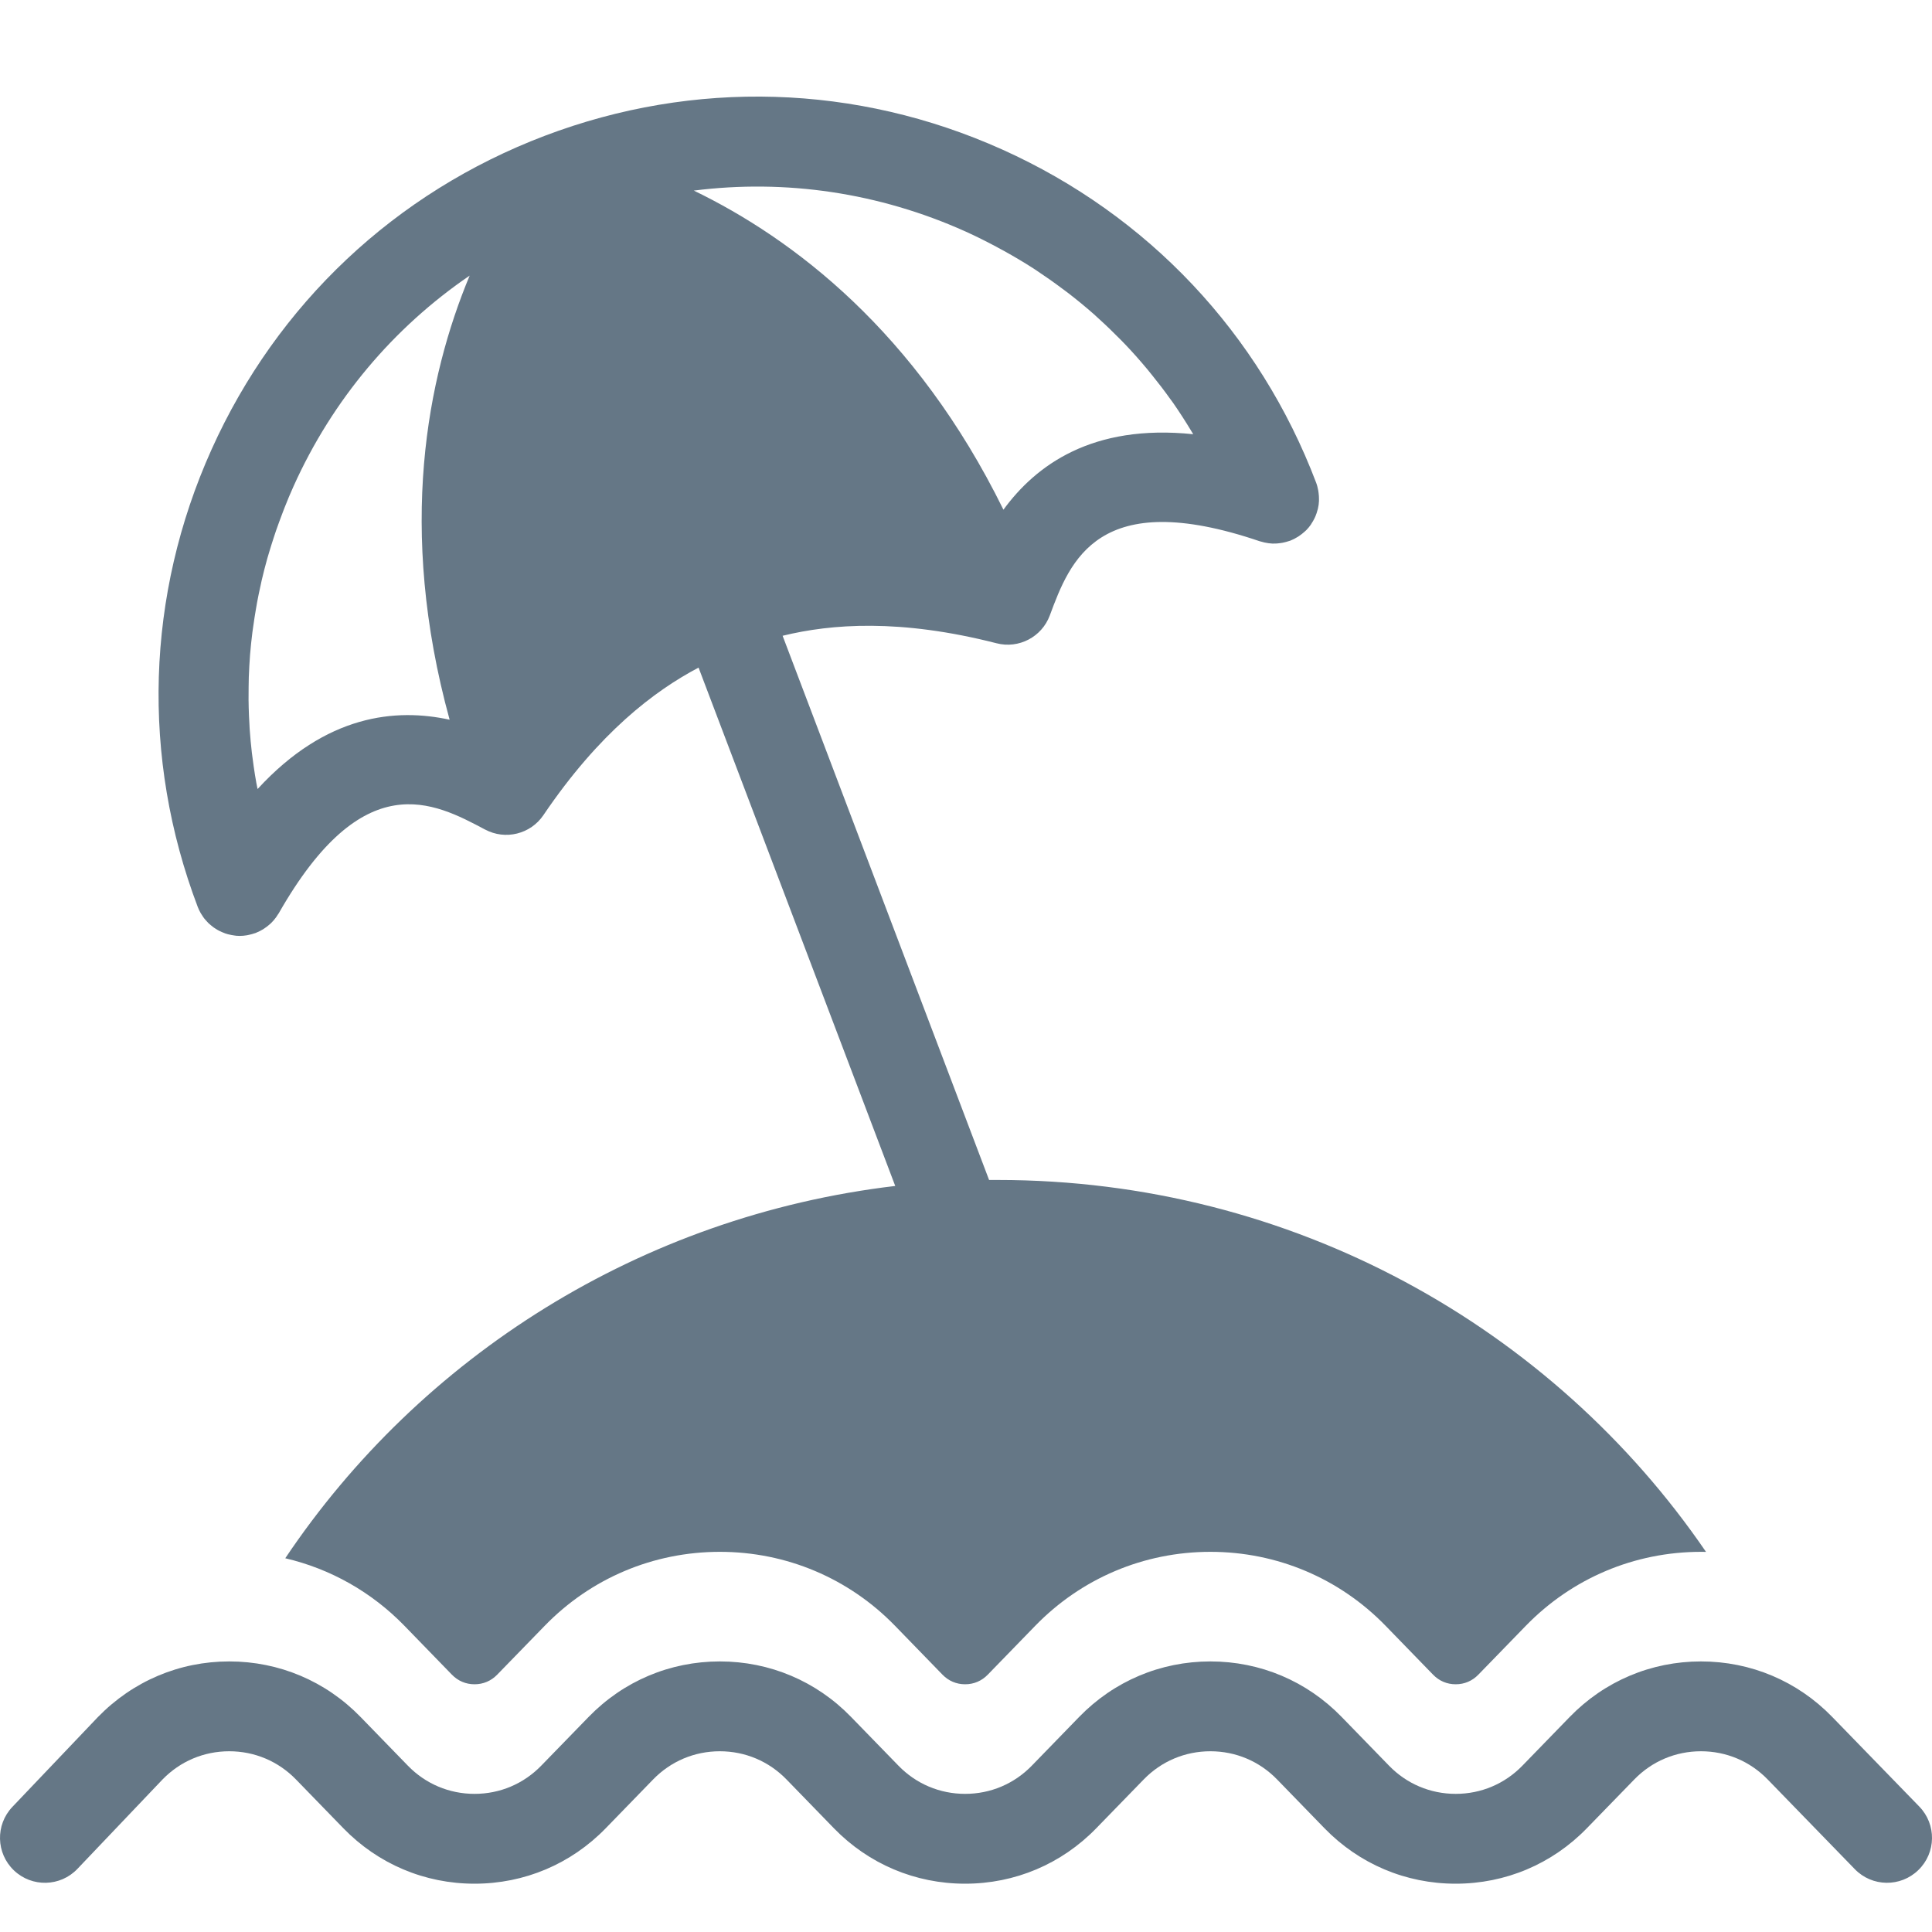 <svg width="40" height="40" viewBox="0 0 40 40" fill="none" xmlns="http://www.w3.org/2000/svg">
<path fillRule="evenodd" clipRule="evenodd" d="M39.737 37.403L37.933 35.546C37.214 34.806 36.25 34.398 35.217 34.398C34.185 34.398 33.22 34.806 32.501 35.546L31.52 36.556C31.154 36.933 30.664 37.14 30.139 37.14C29.614 37.14 29.123 36.933 28.758 36.556L27.776 35.546C27.057 34.806 26.093 34.398 25.06 34.398C24.028 34.398 23.063 34.806 22.344 35.546L21.363 36.556C20.997 36.933 20.507 37.14 19.982 37.14C19.457 37.14 18.966 36.933 18.601 36.556L17.619 35.546C16.901 34.806 15.936 34.398 14.904 34.398C13.871 34.398 12.907 34.806 12.188 35.546L11.206 36.556C10.84 36.933 10.35 37.14 9.825 37.14C9.3 37.14 8.81 36.933 8.444 36.556L7.463 35.546C6.743 34.806 5.779 34.398 4.747 34.398C3.714 34.398 2.75 34.806 2.024 35.553L0.256 37.41C-0.098 37.782 -0.083 38.371 0.289 38.725C0.661 39.079 1.25 39.065 1.604 38.692L3.365 36.842C3.731 36.465 4.221 36.258 4.746 36.258C5.271 36.258 5.762 36.465 6.128 36.842L7.109 37.852C7.828 38.592 8.793 39 9.825 39C10.857 39 11.822 38.592 12.541 37.852L13.522 36.842C13.888 36.465 14.378 36.258 14.903 36.258C15.428 36.258 15.918 36.465 16.284 36.842L17.265 37.852C17.984 38.592 18.949 39 19.982 39C21.014 39 21.978 38.592 22.697 37.852L23.679 36.842C24.044 36.465 24.535 36.258 25.06 36.258C25.585 36.258 26.075 36.465 26.441 36.842L27.422 37.852C28.141 38.592 29.106 39 30.138 39C31.171 39 32.135 38.592 32.854 37.852L33.836 36.842C34.201 36.465 34.692 36.258 35.217 36.258C35.742 36.258 36.232 36.465 36.598 36.842L38.402 38.699C38.76 39.068 39.349 39.076 39.717 38.718C40.087 38.36 40.095 37.772 39.737 37.403ZM4.173 18.933C4.166 18.923 4.16 18.913 4.154 18.903C4.131 18.863 4.111 18.82 4.094 18.777C2.921 15.685 3.023 12.322 4.38 9.306C5.737 6.29 8.188 3.984 11.28 2.811C14.373 1.638 17.737 1.74 20.753 3.097C23.77 4.454 26.077 6.904 27.25 9.995C27.27 10.048 27.283 10.103 27.293 10.157C27.296 10.173 27.298 10.189 27.3 10.206C27.306 10.248 27.308 10.289 27.308 10.331L27.308 10.346C27.309 10.354 27.309 10.363 27.308 10.372C27.306 10.424 27.299 10.476 27.287 10.527C27.286 10.535 27.283 10.543 27.281 10.55C27.279 10.556 27.278 10.561 27.276 10.566C27.266 10.605 27.253 10.645 27.237 10.683C27.231 10.697 27.225 10.712 27.218 10.726C27.198 10.767 27.175 10.808 27.149 10.846C27.148 10.849 27.146 10.852 27.144 10.855C27.142 10.859 27.14 10.862 27.137 10.866C27.111 10.903 27.082 10.938 27.049 10.972C27.047 10.974 27.045 10.976 27.042 10.979L27.042 10.979C27.039 10.981 27.037 10.983 27.034 10.986C27.026 10.994 27.018 11.001 27.009 11.009L26.997 11.019C26.967 11.046 26.936 11.07 26.903 11.092L26.891 11.101L26.891 11.101C26.881 11.107 26.872 11.114 26.862 11.119C26.815 11.148 26.767 11.173 26.716 11.193L26.715 11.193L26.713 11.194C26.712 11.194 26.711 11.195 26.71 11.195C26.707 11.197 26.703 11.197 26.699 11.198C26.696 11.199 26.693 11.2 26.69 11.201C26.645 11.216 26.601 11.228 26.555 11.237C26.538 11.24 26.521 11.243 26.504 11.245C26.458 11.252 26.411 11.255 26.364 11.254C26.361 11.254 26.357 11.254 26.353 11.254C26.349 11.254 26.346 11.255 26.342 11.254C26.29 11.252 26.238 11.244 26.186 11.233C26.173 11.23 26.161 11.227 26.149 11.224L26.139 11.221C26.131 11.219 26.124 11.217 26.117 11.215L26.117 11.215C26.105 11.213 26.093 11.21 26.081 11.206C22.731 10.068 22.155 11.613 21.735 12.742L21.735 12.742C21.569 13.188 21.093 13.437 20.632 13.318C18.634 12.807 17.212 12.916 16.203 13.163L20.478 24.43C20.538 24.43 20.598 24.43 20.658 24.43C26.763 24.43 32.145 27.485 35.321 32.13C35.286 32.13 35.252 32.129 35.217 32.129C33.84 32.129 32.547 32.676 31.59 33.661L30.609 34.671C30.481 34.803 30.319 34.871 30.139 34.871C29.958 34.871 29.797 34.803 29.669 34.671L28.688 33.661C27.731 32.676 26.438 32.129 25.06 32.129C23.683 32.129 22.39 32.676 21.433 33.661L20.452 34.671C20.324 34.803 20.162 34.871 19.982 34.871C19.802 34.871 19.64 34.803 19.512 34.671L18.531 33.661C17.574 32.676 16.281 32.129 14.904 32.129C13.527 32.129 12.233 32.676 11.277 33.661L10.295 34.671C10.167 34.803 10.005 34.871 9.825 34.871C9.645 34.871 9.483 34.803 9.355 34.671L8.374 33.661C7.692 32.959 6.839 32.48 5.906 32.262C8.701 28.093 13.261 25.177 18.535 24.554L14.463 13.822C13.544 14.307 12.407 15.169 11.251 16.876C10.985 17.27 10.463 17.399 10.044 17.175L10.043 17.175C8.979 16.609 7.524 15.834 5.772 18.907C5.764 18.919 5.756 18.931 5.748 18.942L5.737 18.959L5.728 18.973C5.724 18.98 5.719 18.987 5.714 18.994C5.683 19.036 5.65 19.075 5.613 19.111C5.608 19.116 5.602 19.121 5.596 19.126C5.593 19.129 5.589 19.132 5.585 19.136C5.553 19.165 5.519 19.191 5.483 19.215L5.475 19.221L5.474 19.221C5.466 19.227 5.457 19.233 5.448 19.239C5.402 19.267 5.354 19.291 5.304 19.311L5.302 19.312L5.299 19.314C5.297 19.314 5.295 19.316 5.293 19.316C5.288 19.318 5.283 19.319 5.278 19.321C5.275 19.322 5.271 19.323 5.267 19.324C5.23 19.337 5.192 19.347 5.154 19.355L5.144 19.357C5.133 19.36 5.123 19.362 5.112 19.364C5.063 19.372 5.014 19.377 4.964 19.377H4.963C4.939 19.377 4.915 19.376 4.891 19.374C4.885 19.373 4.879 19.372 4.872 19.371C4.867 19.37 4.862 19.369 4.856 19.369C4.835 19.366 4.815 19.363 4.794 19.359C4.769 19.355 4.745 19.349 4.721 19.343C4.702 19.337 4.683 19.332 4.665 19.326C4.64 19.317 4.617 19.308 4.593 19.297C4.575 19.29 4.558 19.282 4.541 19.273C4.518 19.262 4.496 19.248 4.475 19.235C4.458 19.225 4.441 19.215 4.425 19.203C4.405 19.189 4.386 19.173 4.367 19.157L4.359 19.15C4.346 19.14 4.333 19.129 4.32 19.117C4.306 19.103 4.293 19.088 4.28 19.074L4.28 19.073L4.27 19.063L4.26 19.052C4.249 19.04 4.239 19.029 4.229 19.016C4.214 18.997 4.201 18.977 4.188 18.956L4.183 18.948L4.173 18.933ZM20.64 5.115C20.427 5.002 20.212 4.893 19.99 4.793C18.199 3.988 16.265 3.705 14.365 3.946C16.421 4.941 18.96 6.862 20.775 10.553C21.444 9.637 22.608 8.772 24.704 8.99L24.685 8.958L24.665 8.925C24.544 8.724 24.418 8.528 24.285 8.337C24.275 8.323 24.265 8.31 24.255 8.296C24.247 8.286 24.239 8.276 24.232 8.265C24.109 8.092 23.98 7.924 23.847 7.76L23.825 7.733C23.8 7.701 23.774 7.669 23.748 7.638C23.6 7.461 23.447 7.288 23.288 7.122C23.271 7.104 23.253 7.086 23.236 7.069L23.236 7.068C23.222 7.055 23.208 7.041 23.195 7.027C23.051 6.881 22.904 6.738 22.752 6.601C22.739 6.589 22.727 6.578 22.715 6.567C22.694 6.548 22.674 6.529 22.653 6.51C22.48 6.357 22.301 6.21 22.118 6.069C22.091 6.049 22.065 6.029 22.038 6.009L22.038 6.009L22.038 6.009L22.038 6.009L22.038 6.009L21.993 5.976C21.823 5.848 21.648 5.725 21.47 5.607C21.458 5.6 21.446 5.592 21.435 5.583L21.434 5.583C21.421 5.574 21.408 5.565 21.395 5.557C21.198 5.43 20.994 5.31 20.787 5.195C20.744 5.171 20.699 5.147 20.655 5.124L20.64 5.115ZM11.778 4.616C11.801 4.607 11.823 4.598 11.846 4.589L11.846 4.588C11.877 4.575 11.908 4.562 11.94 4.55C11.973 4.538 12.007 4.526 12.04 4.515C12.062 4.508 12.083 4.5 12.105 4.492C14.016 5.048 17.404 6.653 19.622 11.219C17.819 10.953 16.212 11.111 14.654 11.702C13.096 12.293 11.788 13.241 10.615 14.635C9.245 9.747 10.716 6.299 11.778 4.616ZM5.177 13.558C5.165 13.713 5.157 13.867 5.151 14.022C5.149 14.069 5.145 14.385 5.146 14.496L5.147 14.534L5.147 14.534C5.147 14.572 5.148 14.611 5.149 14.649C5.152 14.768 5.157 14.887 5.165 15.007C5.166 15.023 5.166 15.04 5.167 15.056C5.168 15.077 5.169 15.097 5.171 15.117C5.182 15.271 5.196 15.425 5.214 15.579C5.216 15.6 5.219 15.62 5.222 15.641L5.228 15.686C5.243 15.805 5.26 15.925 5.279 16.044C5.287 16.092 5.295 16.14 5.304 16.189L5.304 16.189L5.304 16.189L5.305 16.197C5.31 16.224 5.316 16.251 5.321 16.278C5.325 16.298 5.329 16.317 5.333 16.336C6.757 14.785 8.202 14.66 9.309 14.901C8.22 10.935 8.845 7.813 9.724 5.706C8.143 6.785 6.882 8.279 6.077 10.069C6.011 10.215 5.95 10.361 5.892 10.509C5.879 10.541 5.866 10.575 5.854 10.608L5.84 10.645C5.8 10.75 5.761 10.856 5.724 10.962L5.718 10.978C5.703 11.022 5.688 11.066 5.674 11.11C5.636 11.225 5.6 11.34 5.566 11.455L5.554 11.496L5.554 11.496C5.547 11.518 5.541 11.54 5.534 11.563C5.492 11.713 5.453 11.864 5.418 12.015C5.413 12.035 5.409 12.056 5.405 12.076C5.402 12.092 5.398 12.107 5.395 12.123C5.368 12.24 5.344 12.358 5.322 12.476C5.313 12.526 5.304 12.576 5.296 12.627C5.277 12.736 5.26 12.846 5.245 12.956L5.241 12.983C5.235 13.021 5.23 13.058 5.225 13.096C5.206 13.249 5.189 13.403 5.177 13.558Z" fill="#657786"/>
</svg>
